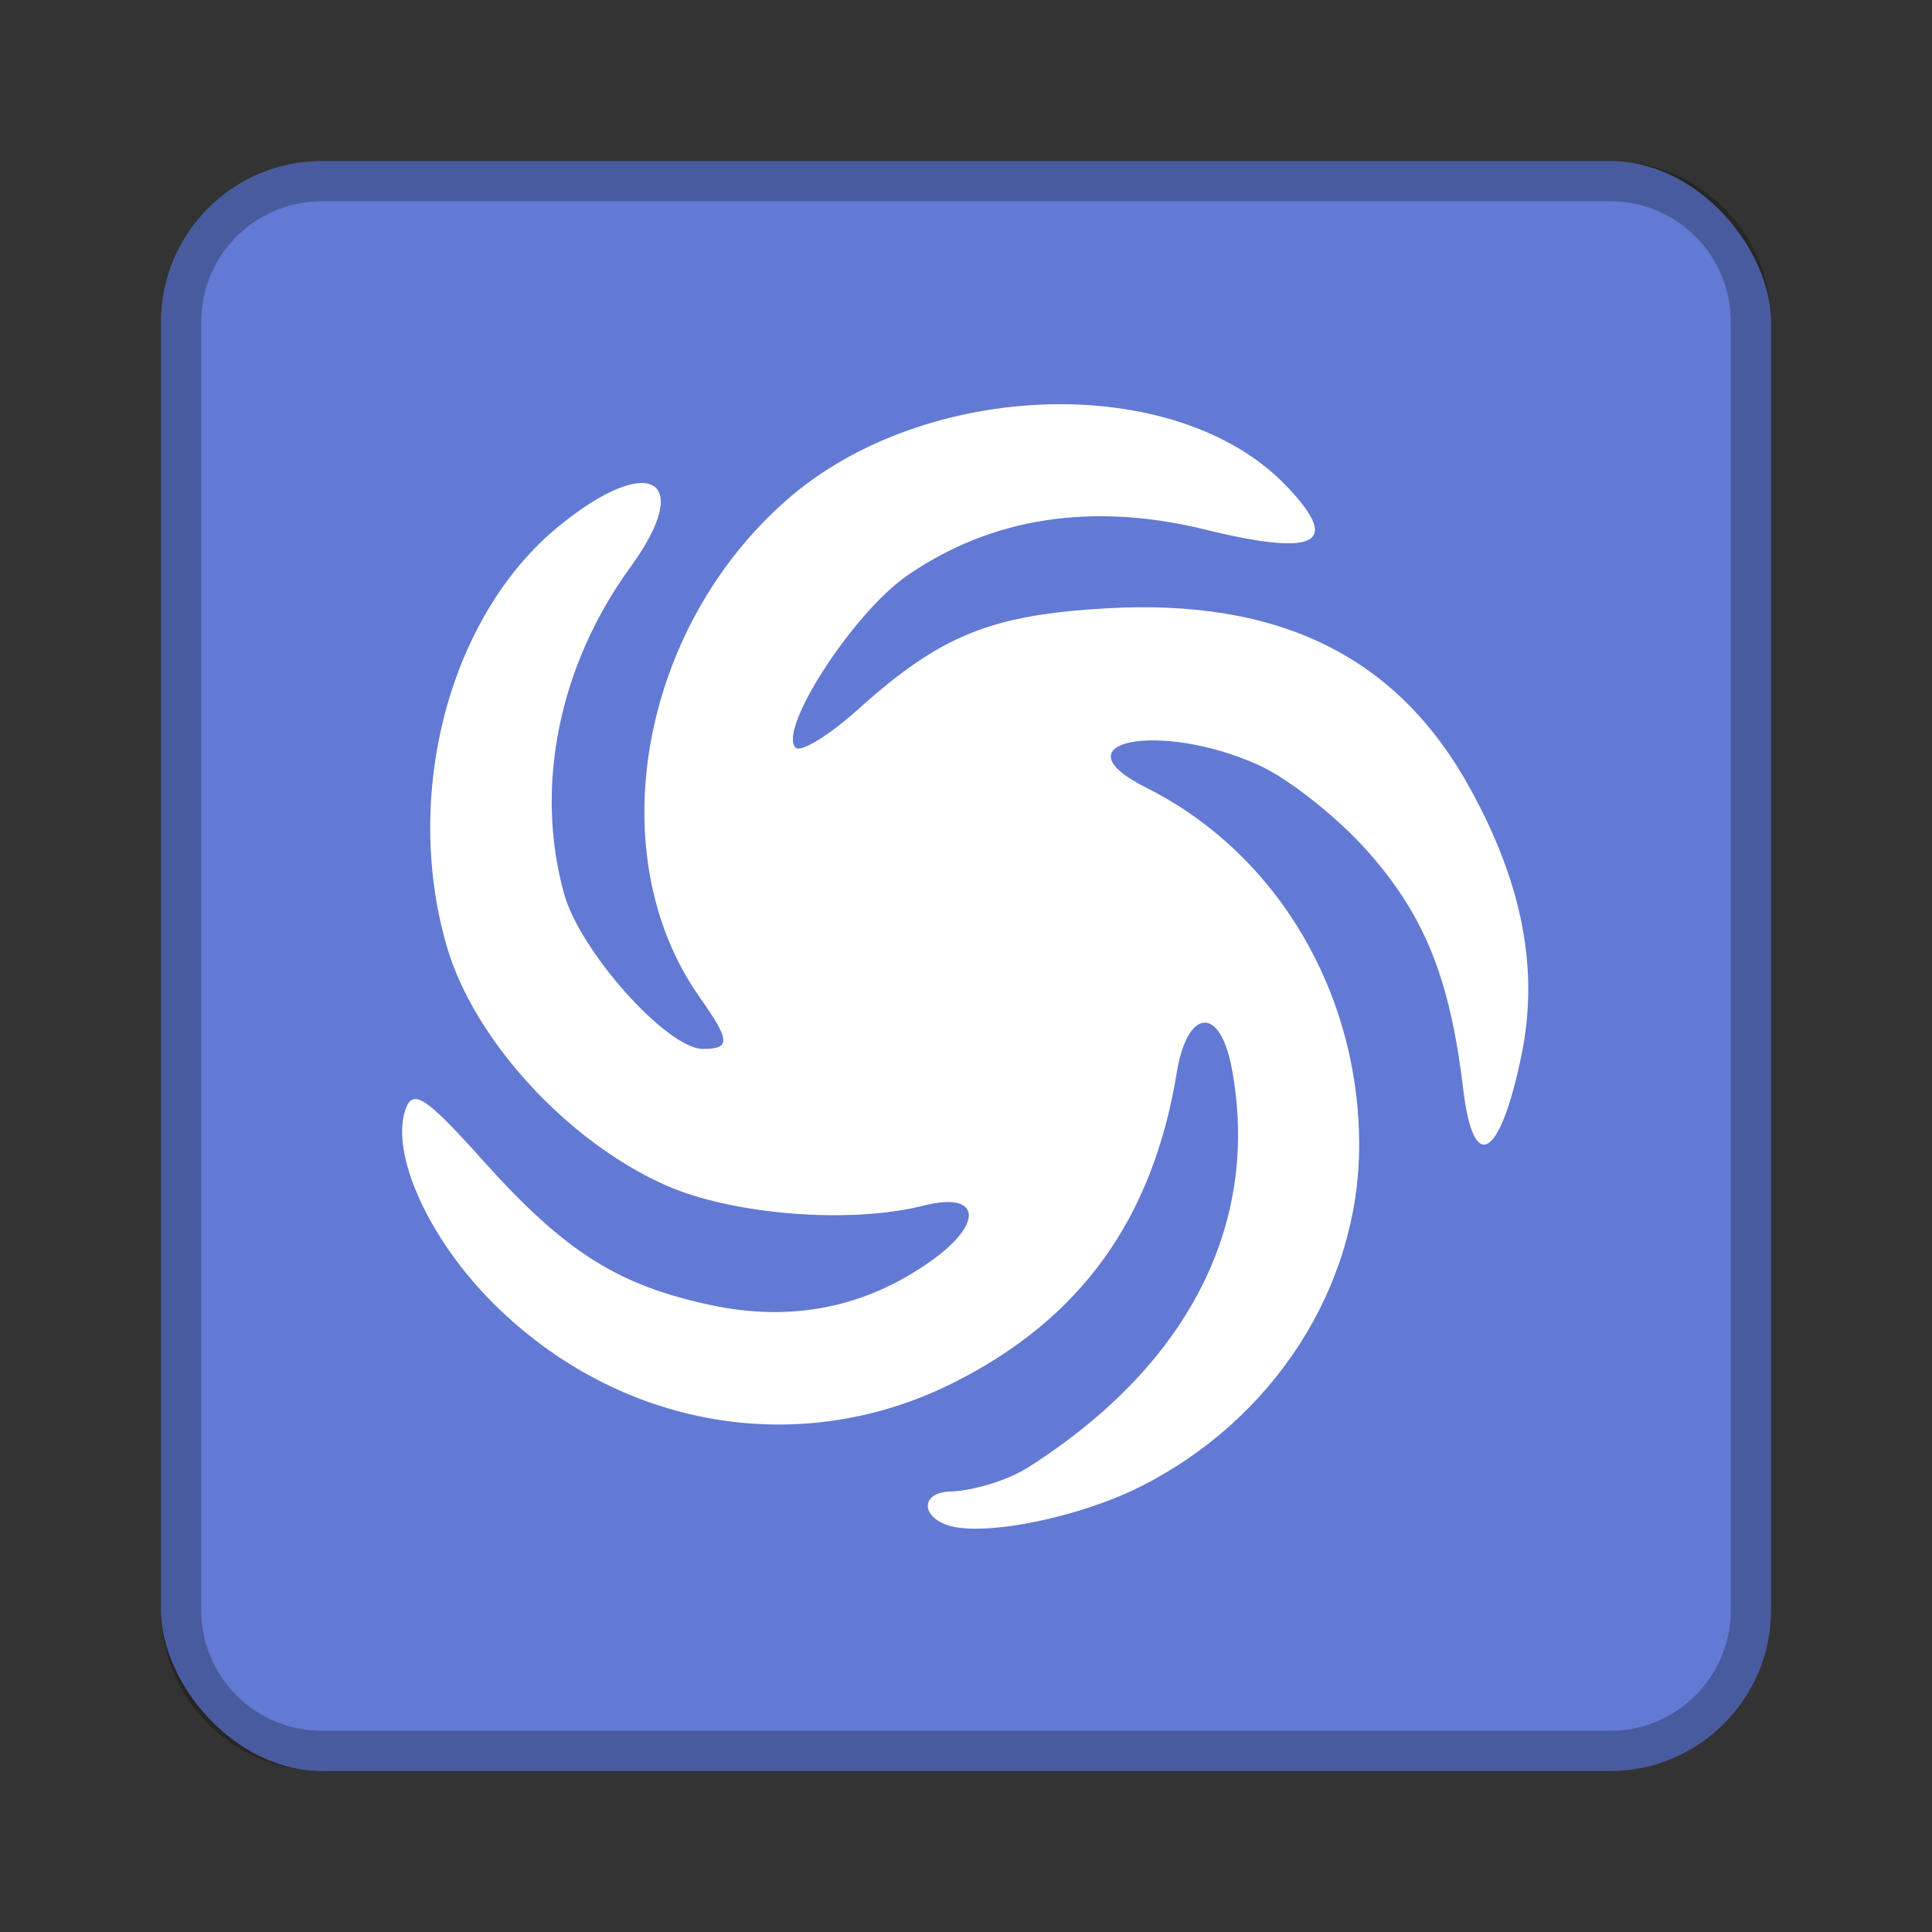 <?xml version="1.0" encoding="UTF-8" standalone="no"?>
<!-- Created with Inkscape (http://www.inkscape.org/) -->

<svg
   xmlns:dc="http://purl.org/dc/elements/1.1/"
   xmlns:cc="http://creativecommons.org/ns#"
   xmlns:rdf="http://www.w3.org/1999/02/22-rdf-syntax-ns#"
   xmlns:svg="http://www.w3.org/2000/svg"
   xmlns="http://www.w3.org/2000/svg"
   xmlns:sodipodi="http://sodipodi.sourceforge.net/DTD/sodipodi-0.dtd"
   xmlns:inkscape="http://www.inkscape.org/namespaces/inkscape"
   width="48px"
   height="48px"
   viewBox="0 0 48 48"
   version="1.1"
   id="SVGRoot"
   inkscape:version="0.92.4 (5da689c313, 2019-01-14)"
   sodipodi:docname="spore.svg">
  <rect x="0" y="0" width="48" height="48" fill="#333333" stroke="none"/>
  <defs
     id="defs815" />
  <sodipodi:namedview
     id="base"
     pagecolor="#ffffff"
     bordercolor="#666666"
     borderopacity="1.0"
     inkscape:pageopacity="0.0"
     inkscape:pageshadow="2"
     inkscape:zoom="11.555837"
     inkscape:cx="22.493705"
     inkscape:cy="23.329576"
     inkscape:document-units="px"
     inkscape:current-layer="layer1"
     showgrid="true"
     inkscape:window-width="1920"
     inkscape:window-height="1017"
     inkscape:window-x="-8"
     inkscape:window-y="-8"
     inkscape:window-maximized="1"
     inkscape:grid-bbox="true"
     inkscape:snap-global="false">
    <inkscape:grid
       type="xygrid"
       id="grid1371" />
  </sodipodi:namedview>
  <g
     inkscape:label="Layer 1"
     inkscape:groupmode="layer"
     id="layer1">
    <rect
       style="opacity:1;vector-effect:none;fill:#627ad4;fill-opacity:1;fill-rule:evenodd;stroke:none;stroke-width:4;stroke-linecap:round;stroke-linejoin:round;stroke-miterlimit:4;stroke-dasharray:none;stroke-dashoffset:0;stroke-opacity:1;paint-order:stroke fill markers"
       id="rect1373"
       width="40"
       height="40"
       x="4"
       y="4"
       ry="4" />
    <path
       style="opacity:0.25;vector-effect:none;fill:#000000;fill-opacity:1;fill-rule:evenodd;stroke:none;stroke-width:4;stroke-linecap:round;stroke-linejoin:round;stroke-miterlimit:4;stroke-dasharray:none;stroke-dashoffset:0;stroke-opacity:1;paint-order:stroke fill markers"
       d="M 8 4 C 5.784 4 4 5.784 4 8 L 4 40 C 4 42.216 5.784 44 8 44 L 40 44 C 42.216 44 44 42.216 44 40 L 44 8 C 44 5.784 42.216 4 40 4 L 8 4 z M 8 5 L 40 5 C 41.662 5 43 6.338 43 8 L 43 40 C 43 41.662 41.662 43 40 43 L 8 43 C 6.338 43 5 41.662 5 40 L 5 8 C 5 6.338 6.338 5 8 5 z "
       id="rect826" />
    <g
       id="layer1-4"
       inkscape:label="Layer 1"
       transform="matrix(1.438,0,0,1.43,-10.878,-9.137)">
      <path
         sodipodi:nodetypes="cscssccccccsccsscssccccscssssssccsscc"
         inkscape:connector-curvature="0"
         id="rect847"
         d="m 25.656,13.416 c -1.618,0.047 -3.3,0.604 -4.497,1.658 -2.548,2.243 -3.234,6.177 -1.507,8.64 0.532,0.758 0.541,0.899 0.057,0.899 -0.616,0 -2.118,-1.686 -2.397,-2.69 -0.517,-1.863 -0.091,-3.974 1.146,-5.682 1.119,-1.545 0.322,-1.996 -1.245,-0.704 -1.882,1.551 -2.698,4.65 -1.926,7.305 0.471,1.621 2.094,3.394 3.791,4.145 1.158,0.512 3.182,0.671 4.448,0.348 0.981,-0.25 1.048,0.306 0.117,0.968 -1.135,0.807 -2.403,1.06 -3.797,0.761 -1.615,-0.346 -2.525,-0.927 -3.948,-2.524 -0.956,-1.073 -1.19,-1.234 -1.318,-0.901 -0.291,0.759 0.378,2.265 1.513,3.4 2.163,2.163 5.275,2.708 7.917,1.388 2.219,-1.109 3.472,-2.851 3.887,-5.408 0.177,-1.092 0.742,-1.184 0.95,-0.066 0.477,2.563 -0.617,5.063 -3.496,6.916 -0.482,0.31 -1.133,0.431 -1.357,0.434 -0.471,0.006 -0.547,0.371 -0.117,0.563 0.554,0.247 2.275,-0.083 3.396,-0.651 2.298,-1.164 3.766,-3.46 3.774,-5.905 0.009,-2.673 -1.423,-5.1 -3.678,-6.235 -1.594,-0.802 0.231,-1.171 1.942,-0.393 0.518,0.235 1.365,0.91 1.883,1.498 0.988,1.123 1.424,2.213 1.652,4.141 0.175,1.474 0.63,1.21 1.001,-0.577 0.31,-1.495 0.032,-2.975 -0.874,-4.64 -1.257,-2.309 -3.299,-3.324 -6.325,-3.144 -1.972,0.117 -2.841,0.473 -4.249,1.746 -0.509,0.46 -0.999,0.763 -1.089,0.673 -0.312,-0.312 0.997,-2.343 1.926,-2.988 1.453,-1.011 3.199,-1.283 5.146,-0.802 1.947,0.48 2.37,0.248 1.398,-0.766 -0.95,-0.992 -2.506,-1.455 -4.124,-1.408 z"
         style="opacity:1;vector-effect:none;fill:#ffffff;fill-opacity:1;fill-rule:evenodd;stroke-width:1.048;paint-order:normal" />
    </g>
  </g>
</svg>

